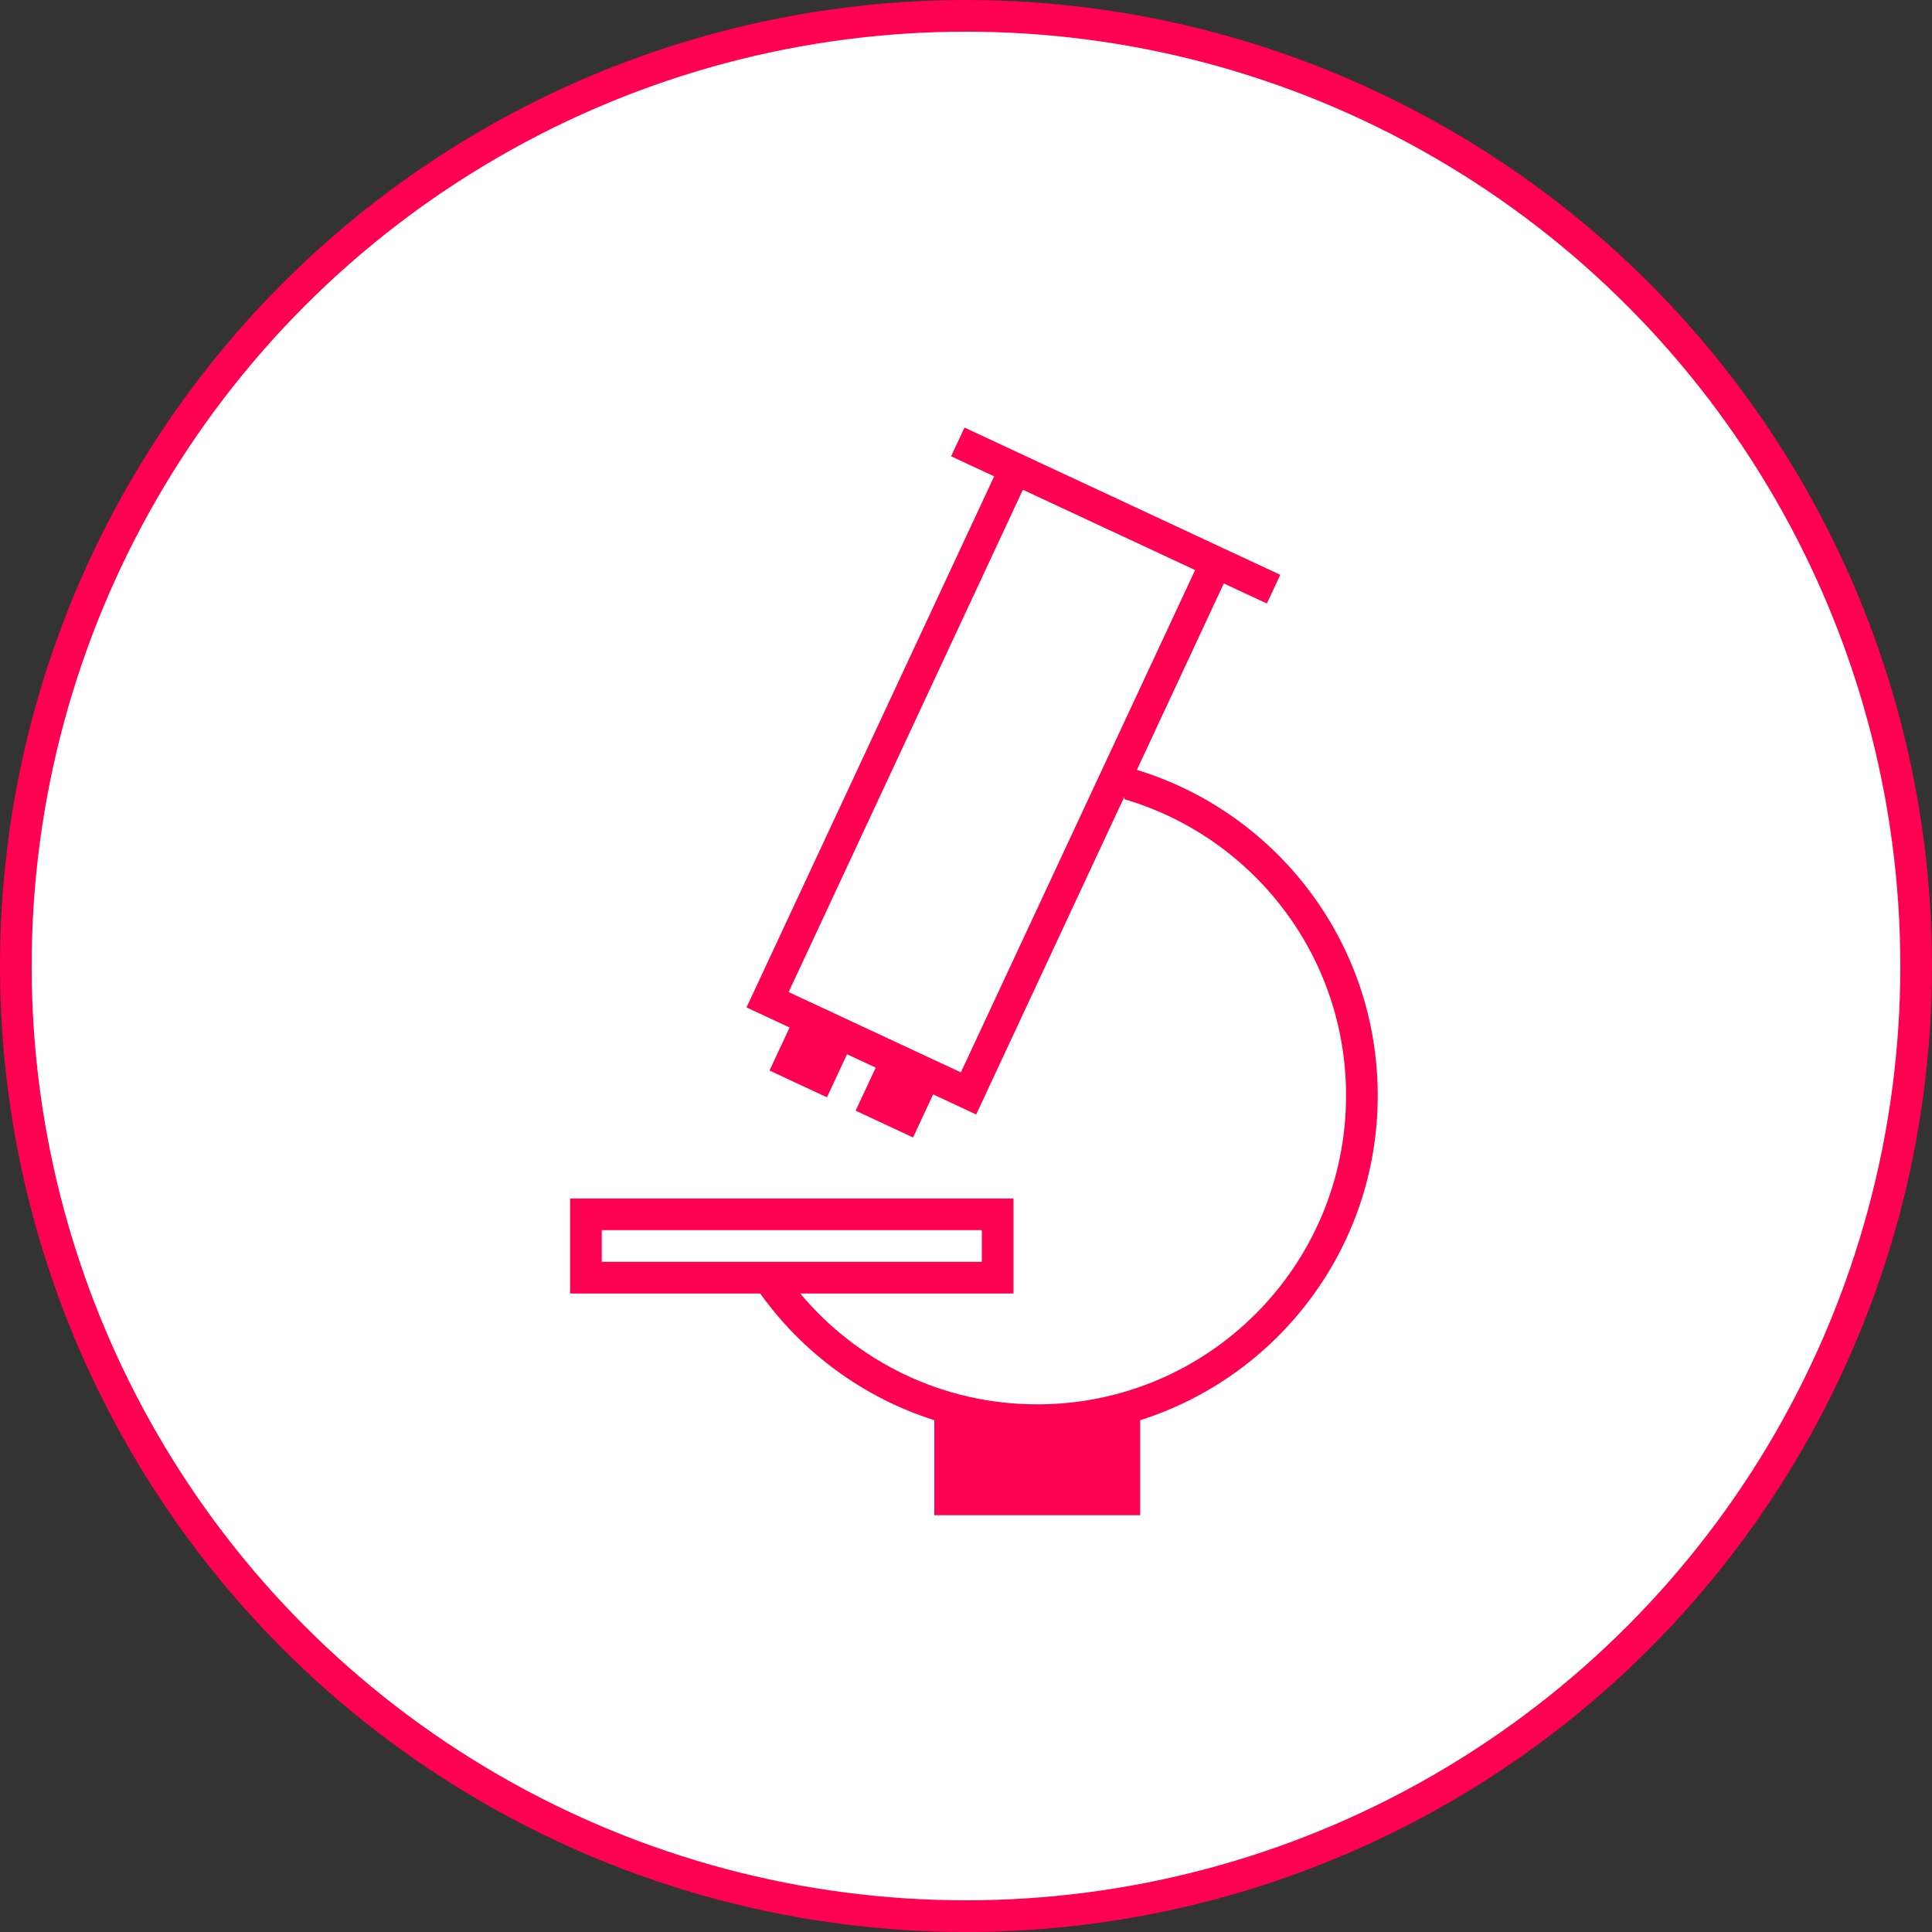 <?xml version="1.0" encoding="UTF-8"?>
<svg width="122px" height="122px" viewBox="0 0 122 122" version="1.1" xmlns="http://www.w3.org/2000/svg" xmlns:xlink="http://www.w3.org/1999/xlink">
    <rect x="0" y="0" width="122" height="122" fill="#333333" stroke="none"/>
    <!-- Generator: Sketch 52.6 (67491) - http://www.bohemiancoding.com/sketch -->
    <title>usability</title>
    <desc>Created with Sketch.</desc>
    <g id="Design-V04" stroke="none" stroke-width="1" fill="none" fill-rule="evenodd">
        <g id="Project:-Watoobi" transform="translate(-862, -1187)">
            <g id="Process" transform="translate(255, 1100)">
                <g id="usability" transform="translate(608, 88)">
                    <circle id="Oval-Copy-5" fill="#FFFFFF" cx="60" cy="60" r="60"></circle>
                    <path d="M70.79,47.616 C79.595,50.306 86,58.496 86,68.181 C86,77.79 79.697,85.926 71,88.681 L71,94.681 L58,94.681 L58,88.681 C53.523,87.263 49.68,84.419 47.005,80.681 L35,80.681 L35,74.681 L63,74.681 L63,80.681 L49.533,80.681 C53.11,84.96 58.487,87.681 64.5,87.681 C75.27,87.681 84,78.951 84,68.181 C84,59.322 78.092,51.842 70,49.468 L70,49.31 L60.643,69.376 L57.924,68.108 L56.657,70.827 L53.031,69.136 L54.299,66.417 L52.487,65.572 L51.219,68.291 L47.593,66.601 L48.861,63.882 L46.142,62.614 L61.779,29.08 L59.06,27.813 L59.906,26 L79.844,35.298 L78.999,37.11 L76.28,35.842 L70.79,47.616 Z M37,76.681 L37,78.681 L61,78.681 L61,76.681 L37,76.681 Z M63.592,29.926 L48.8,61.646 L59.676,66.718 L74.468,34.997 L63.592,29.926 Z" id="Combined-Shape" fill="#FF0052" fill-rule="nonzero"></path>
                    <circle id="Oval-Copy-5" stroke="#FF0052" stroke-width="2" cx="60" cy="60" r="60"></circle>
                </g>
            </g>
        </g>
    </g>
</svg>
